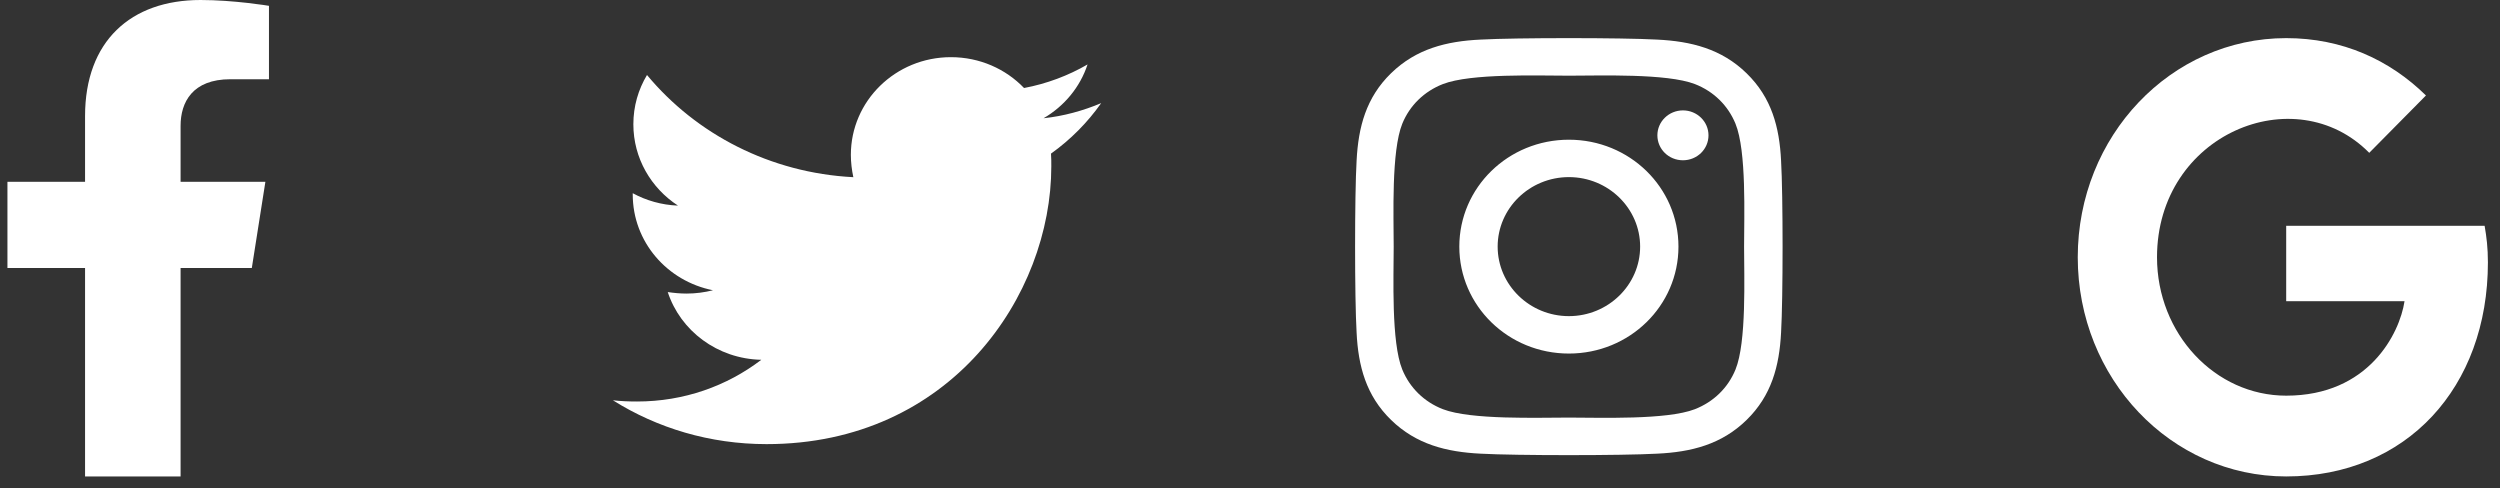<svg width="128" height="25" viewBox="0 0 128 25" fill="none" xmlns="http://www.w3.org/2000/svg">
<rect x="0" y="0" width="128" height="25" fill="#333333" stroke="none"/>
<path d="M12.893 13.721L13.588 9.307H9.246V6.442C9.246 5.234 9.853 4.057 11.797 4.057H13.771V0.298C13.771 0.298 11.98 0 10.267 0C6.692 0 4.355 2.114 4.355 5.942V9.307H0.381V13.721H4.355V24.394H9.246V13.721H12.893Z" fill="white"/>
<path d="M127.381 13.435C127.381 19.837 123.211 24.394 117.053 24.394C111.149 24.394 106.381 19.38 106.381 13.173C106.381 6.965 111.149 1.952 117.053 1.952C119.928 1.952 122.346 3.06 124.209 4.888L121.305 7.825C117.505 3.97 110.439 6.865 110.439 13.173C110.439 17.086 113.413 20.258 117.053 20.258C121.279 20.258 122.863 17.073 123.112 15.421H117.053V11.562H127.213C127.312 12.136 127.381 12.688 127.381 13.435Z" fill="white"/>
<path d="M80.327 7.153C77.222 7.153 74.717 9.597 74.717 12.627C74.717 15.658 77.222 18.102 80.327 18.102C83.433 18.102 85.937 15.658 85.937 12.627C85.937 9.597 83.433 7.153 80.327 7.153ZM80.327 16.186C78.32 16.186 76.68 14.59 76.68 12.627C76.68 10.665 78.315 9.068 80.327 9.068C82.339 9.068 83.975 10.665 83.975 12.627C83.975 14.59 82.334 16.186 80.327 16.186ZM87.475 6.929C87.475 7.639 86.889 8.206 86.167 8.206C85.439 8.206 84.858 7.634 84.858 6.929C84.858 6.224 85.444 5.652 86.167 5.652C86.889 5.652 87.475 6.224 87.475 6.929ZM91.191 8.225C91.108 6.515 90.708 5 89.424 3.751C88.144 2.503 86.592 2.112 84.839 2.027C83.032 1.927 77.617 1.927 75.81 2.027C74.062 2.108 72.51 2.498 71.225 3.747C69.941 4.995 69.546 6.51 69.458 8.22C69.355 9.983 69.355 15.267 69.458 17.03C69.541 18.74 69.941 20.255 71.225 21.503C72.51 22.752 74.058 23.142 75.81 23.228C77.617 23.328 83.032 23.328 84.839 23.228C86.592 23.147 88.144 22.756 89.424 21.503C90.703 20.255 91.103 18.74 91.191 17.03C91.294 15.267 91.294 9.988 91.191 8.225ZM88.857 18.921C88.476 19.855 87.739 20.574 86.777 20.951C85.337 21.508 81.919 21.38 80.327 21.38C78.735 21.38 75.312 21.503 73.877 20.951C72.92 20.579 72.183 19.86 71.797 18.921C71.225 17.516 71.357 14.181 71.357 12.627C71.357 11.074 71.23 7.734 71.797 6.334C72.178 5.4 72.915 4.68 73.877 4.304C75.317 3.747 78.735 3.875 80.327 3.875C81.919 3.875 85.342 3.751 86.777 4.304C87.734 4.676 88.472 5.395 88.857 6.334C89.429 7.739 89.297 11.074 89.297 12.627C89.297 14.181 89.429 17.52 88.857 18.921Z" fill="white"/>
<path d="M53.811 7.865C53.827 8.081 53.827 8.298 53.827 8.515C53.827 15.124 48.672 22.739 39.249 22.739C36.346 22.739 33.649 21.919 31.381 20.495C31.793 20.541 32.19 20.557 32.618 20.557C35.014 20.557 37.218 19.767 38.979 18.421C36.727 18.374 34.839 16.935 34.189 14.954C34.506 15 34.823 15.031 35.156 15.031C35.616 15.031 36.076 14.969 36.505 14.861C34.157 14.396 32.396 12.384 32.396 9.954V9.892C33.078 10.264 33.871 10.496 34.712 10.527C33.332 9.629 32.428 8.097 32.428 6.363C32.428 5.435 32.682 4.583 33.126 3.84C35.648 6.874 39.439 8.855 43.691 9.072C43.611 8.701 43.564 8.314 43.564 7.927C43.564 5.172 45.848 2.927 48.687 2.927C50.163 2.927 51.495 3.531 52.431 4.506C53.589 4.289 54.699 3.871 55.683 3.299C55.302 4.46 54.493 5.435 53.43 6.054C54.462 5.946 55.461 5.667 56.381 5.28C55.683 6.271 54.81 7.153 53.811 7.865Z" fill="white"/>
</svg>

